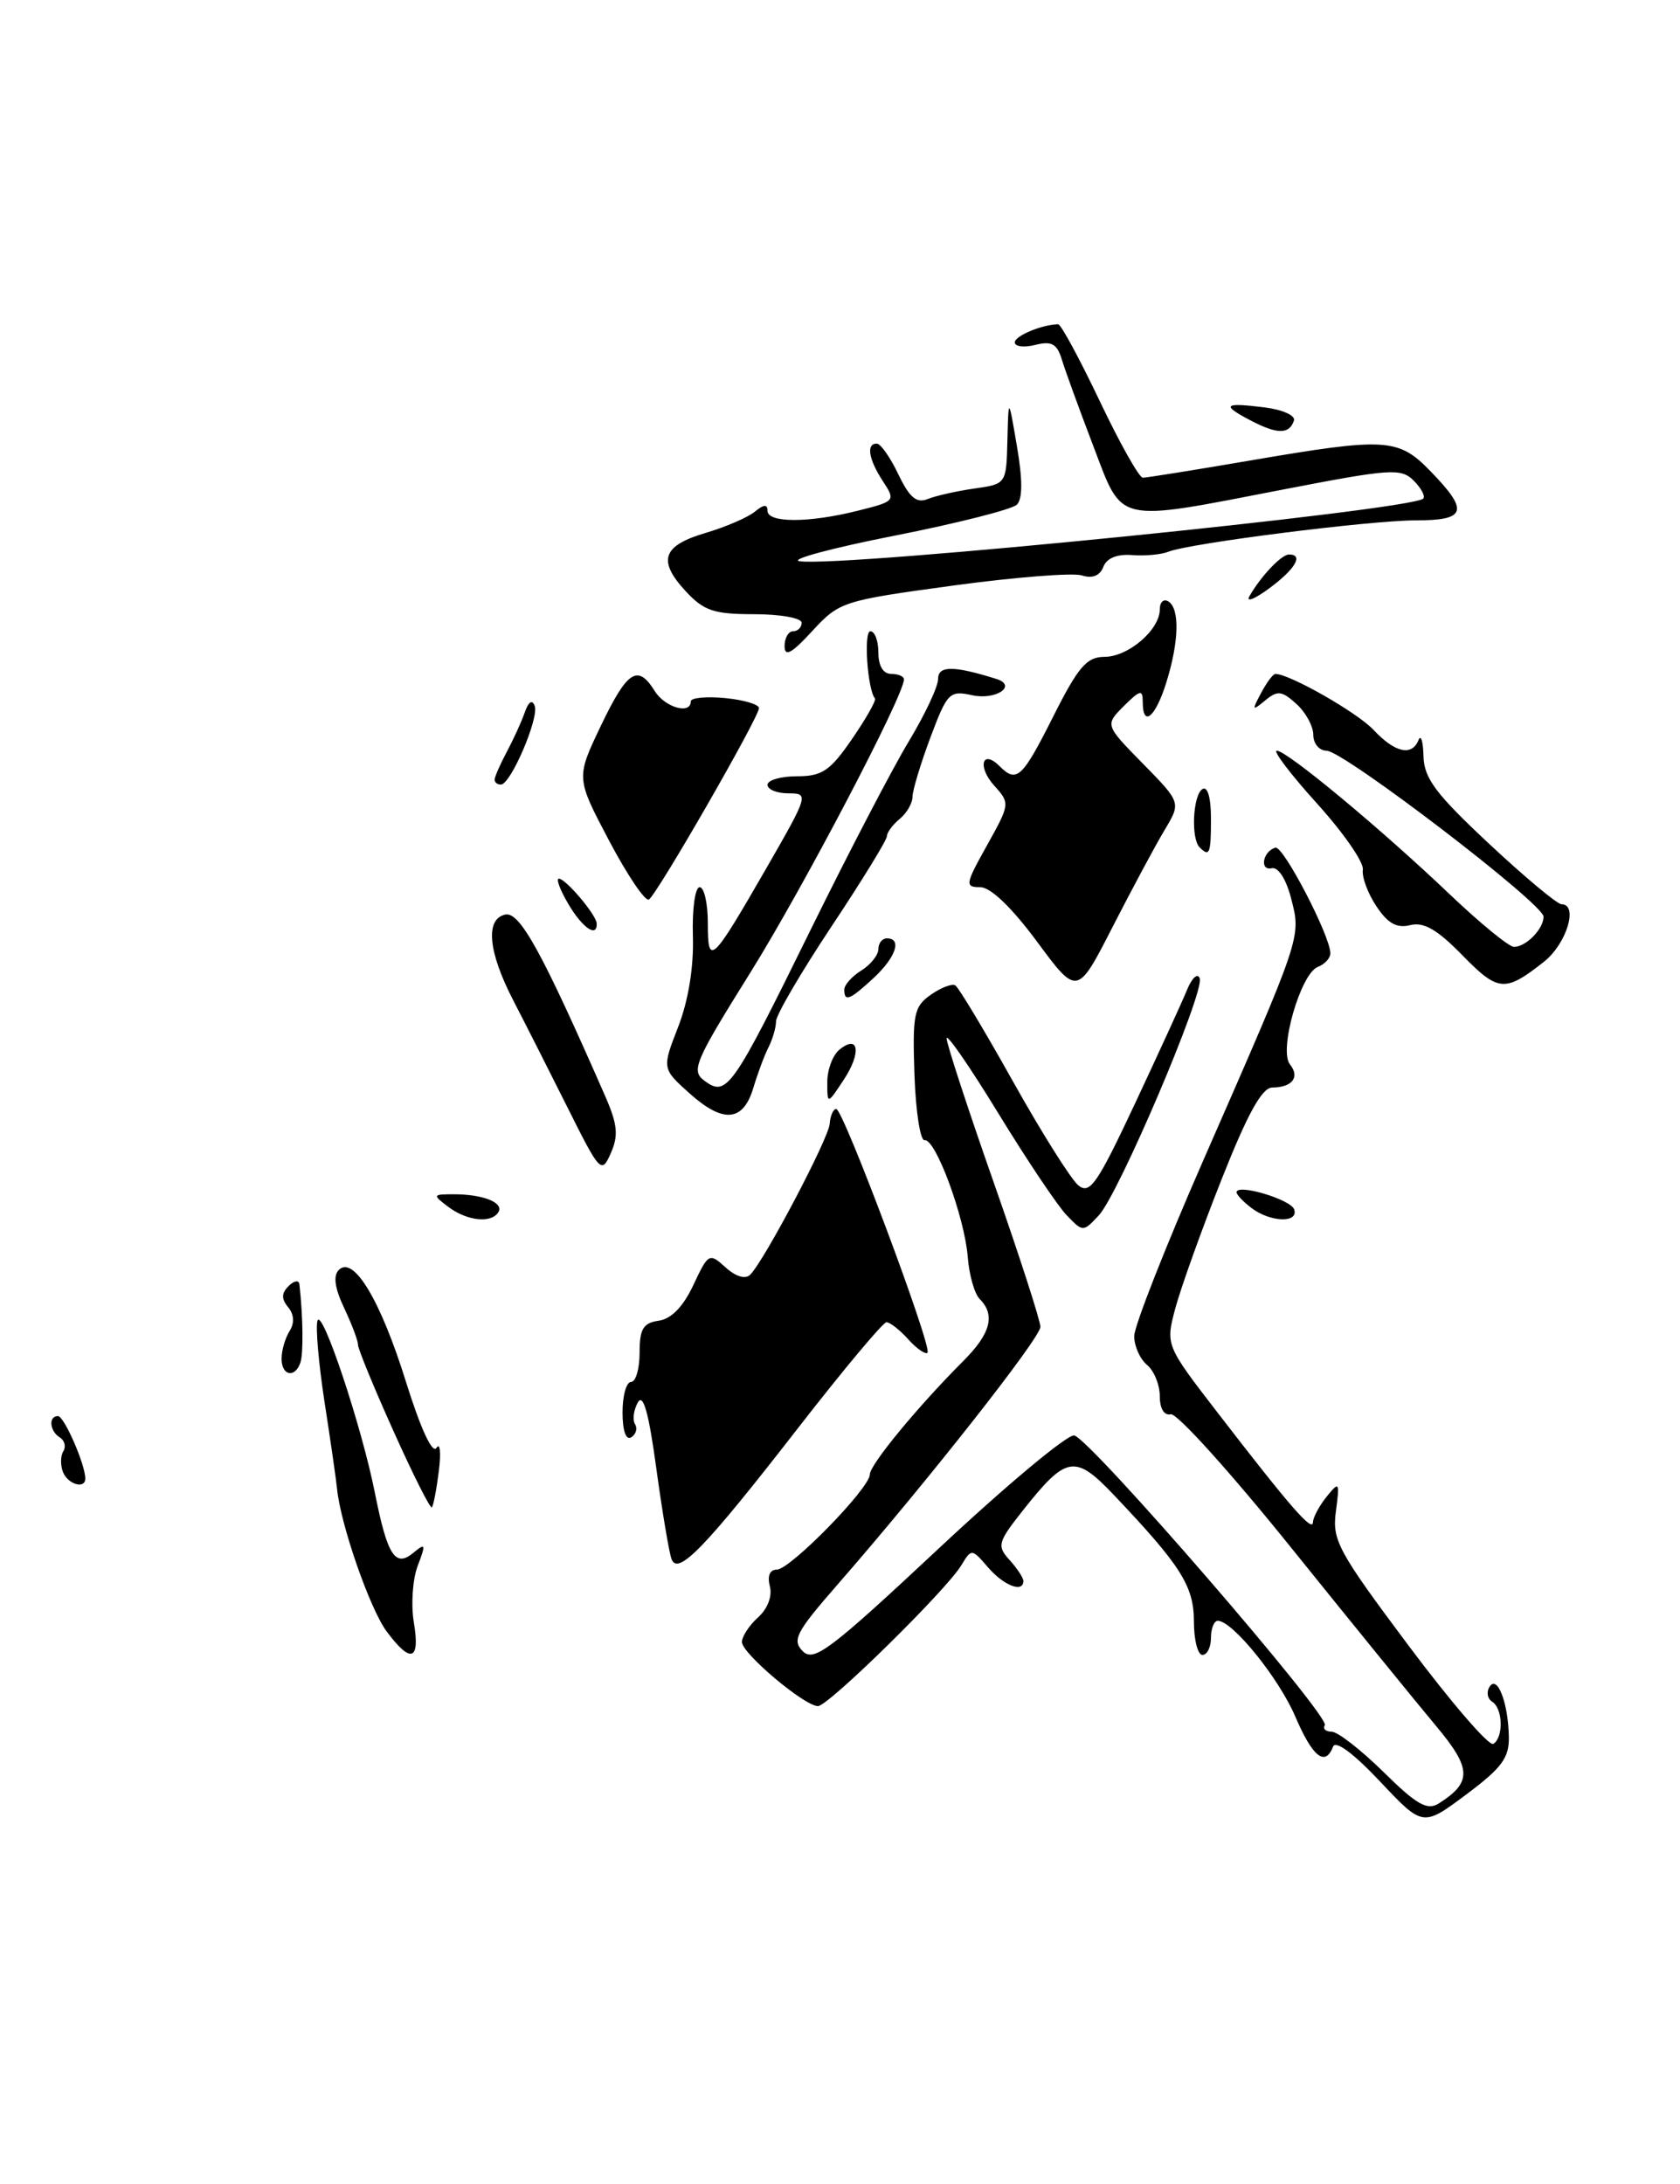 <?xml version="1.0" encoding="UTF-8" standalone="no"?>
<!DOCTYPE svg PUBLIC "-//W3C//DTD SVG 1.1//EN" "http://www.w3.org/Graphics/SVG/1.1/DTD/svg11.dtd" >
<svg xmlns="http://www.w3.org/2000/svg" xmlns:xlink="http://www.w3.org/1999/xlink" version="1.1" viewBox="0 0 197 256">
 <g >
 <path fill="currentColor"
d=" M 70.99 128.55 C 63.58 111.64 60.96 106.86 59.26 107.21 C 56.88 107.71 57.23 111.55 60.17 117.24 C 61.45 119.71 64.30 125.33 66.50 129.73 C 70.37 137.48 70.54 137.65 71.63 135.17 C 72.54 133.11 72.41 131.81 70.99 128.55 Z  M 161.82 208.83 C 158.75 205.57 156.62 203.98 156.32 204.75 C 155.39 207.14 153.92 205.97 151.90 201.25 C 149.98 196.74 144.53 190.00 142.80 190.00 C 142.36 190.00 142.00 190.90 142.00 192.00 C 142.00 193.10 141.55 194.00 141.00 194.00 C 140.45 194.00 140.00 192.23 140.00 190.08 C 140.00 185.95 138.49 183.55 130.66 175.30 C 126.06 170.45 125.06 170.61 119.98 177.02 C 116.99 180.80 116.88 181.21 118.38 182.87 C 119.27 183.85 120.00 184.96 120.00 185.33 C 120.00 186.76 117.73 185.89 115.87 183.75 C 113.95 181.52 113.92 181.52 112.72 183.50 C 110.95 186.43 97.13 200.00 95.92 200.00 C 94.33 200.00 87.00 193.82 87.00 192.49 C 87.00 191.84 87.85 190.54 88.89 189.60 C 90.02 188.58 90.58 187.10 90.27 185.94 C 89.96 184.74 90.27 184.00 91.09 184.00 C 92.66 184.00 102.00 174.45 102.00 172.84 C 102.00 171.70 107.63 164.87 113.00 159.50 C 116.16 156.34 116.74 154.14 114.89 152.29 C 114.27 151.67 113.64 149.45 113.48 147.34 C 113.11 142.68 109.70 133.44 108.42 133.66 C 107.91 133.74 107.38 130.29 107.23 125.98 C 106.99 118.89 107.17 117.99 109.15 116.61 C 110.34 115.77 111.64 115.28 112.02 115.51 C 112.41 115.75 115.46 120.83 118.80 126.80 C 122.14 132.77 125.58 138.23 126.43 138.94 C 127.79 140.07 128.64 138.85 133.09 129.37 C 135.89 123.39 138.65 117.38 139.21 116.00 C 139.78 114.62 140.44 114.03 140.68 114.69 C 141.28 116.28 131.18 139.98 128.85 142.47 C 127.01 144.44 126.99 144.44 125.09 142.47 C 124.04 141.39 120.44 136.02 117.09 130.55 C 113.74 125.07 111.00 121.10 111.00 121.72 C 111.00 122.34 113.47 129.91 116.50 138.54 C 119.53 147.18 122.00 154.83 122.00 155.54 C 122.00 156.85 108.55 173.92 98.17 185.80 C 93.33 191.35 92.85 192.27 94.14 193.57 C 95.44 194.87 97.34 193.43 110.06 181.54 C 118.00 174.11 125.16 168.14 125.96 168.27 C 127.76 168.57 156.00 201.19 155.35 202.24 C 155.09 202.66 155.46 203.00 156.16 203.00 C 156.86 203.00 159.59 205.13 162.24 207.73 C 166.12 211.56 167.36 212.26 168.70 211.42 C 172.64 208.93 172.58 207.32 168.38 202.31 C 166.16 199.66 158.55 190.30 151.46 181.50 C 144.38 172.70 138.01 165.63 137.29 165.79 C 136.51 165.97 136.00 165.13 136.00 163.67 C 136.00 162.33 135.32 160.68 134.50 160.00 C 133.68 159.32 133.00 157.80 133.00 156.63 C 133.00 155.46 136.65 146.18 141.11 136.00 C 152.68 109.60 152.58 109.90 151.41 105.36 C 150.82 103.06 149.90 101.61 149.12 101.78 C 147.66 102.10 148.09 99.77 149.56 99.37 C 150.48 99.11 156.00 109.73 156.00 111.75 C 156.00 112.32 155.34 113.04 154.54 113.34 C 152.51 114.12 149.93 123.11 151.26 124.77 C 152.46 126.27 151.54 127.47 149.18 127.49 C 147.98 127.50 146.29 130.56 143.25 138.24 C 140.91 144.14 138.48 150.93 137.83 153.33 C 136.67 157.68 136.67 157.68 142.77 165.59 C 151.29 176.64 153.92 179.67 153.96 178.44 C 153.98 177.86 154.71 176.51 155.57 175.44 C 157.05 173.61 157.11 173.71 156.65 177.17 C 156.19 180.55 156.87 181.81 165.18 192.92 C 170.15 199.56 174.61 204.74 175.11 204.43 C 176.32 203.68 176.24 200.27 174.98 199.49 C 174.42 199.14 174.28 198.36 174.66 197.75 C 175.56 196.28 176.84 199.54 176.93 203.54 C 176.99 206.06 176.14 207.22 171.92 210.37 C 166.84 214.16 166.84 214.16 161.82 208.83 Z  M 45.32 191.22 C 43.36 188.56 39.92 178.68 39.52 174.50 C 39.41 173.40 38.75 168.82 38.05 164.32 C 37.36 159.81 36.99 155.54 37.23 154.82 C 37.75 153.24 42.42 167.23 43.96 175.00 C 45.42 182.34 46.34 183.79 48.46 182.04 C 49.90 180.84 49.96 180.99 48.98 183.56 C 48.38 185.13 48.18 188.12 48.53 190.21 C 49.29 194.70 48.16 195.06 45.32 191.22 Z  M 78.75 182.78 C 78.47 182.05 77.66 177.26 76.96 172.13 C 76.07 165.59 75.42 163.28 74.79 164.41 C 74.30 165.29 74.15 166.43 74.46 166.94 C 74.78 167.45 74.58 168.14 74.02 168.49 C 73.40 168.87 73.00 167.72 73.00 165.56 C 73.00 163.60 73.45 162.00 74.00 162.00 C 74.55 162.00 75.00 160.46 75.00 158.57 C 75.00 155.78 75.42 155.08 77.25 154.82 C 78.72 154.61 80.12 153.17 81.30 150.65 C 83.06 146.90 83.17 146.84 85.08 148.57 C 86.28 149.66 87.40 149.99 87.97 149.43 C 89.66 147.72 97.14 133.52 97.29 131.75 C 97.36 130.79 97.71 130.00 98.06 130.00 C 98.88 130.00 109.36 157.98 108.76 158.57 C 108.52 158.81 107.50 158.11 106.51 157.01 C 105.51 155.90 104.36 155.00 103.95 155.00 C 103.55 155.00 98.94 160.51 93.70 167.25 C 82.70 181.42 79.50 184.74 78.75 182.78 Z  M 46.14 167.76 C 43.85 162.67 41.98 158.12 41.98 157.65 C 41.99 157.18 41.26 155.25 40.36 153.34 C 39.25 151.01 39.05 149.55 39.73 148.87 C 41.46 147.14 44.62 152.41 47.61 162.00 C 49.31 167.45 50.71 170.48 51.18 169.73 C 51.60 169.05 51.73 170.27 51.46 172.43 C 51.19 174.60 50.82 176.52 50.64 176.70 C 50.45 176.88 48.43 172.86 46.14 167.76 Z  M 7.38 172.55 C 7.07 171.75 7.09 170.66 7.43 170.12 C 7.76 169.58 7.58 168.86 7.02 168.51 C 5.81 167.76 5.66 166.00 6.80 166.00 C 7.52 166.00 10.00 171.67 10.00 173.32 C 10.00 174.61 7.94 174.00 7.38 172.55 Z  M 33.02 159.25 C 33.02 158.29 33.45 156.84 33.96 156.03 C 34.55 155.10 34.49 154.09 33.79 153.24 C 32.98 152.27 33.00 151.60 33.84 150.76 C 34.48 150.12 35.05 150.03 35.11 150.55 C 35.54 154.41 35.59 158.70 35.22 159.75 C 34.57 161.61 33.00 161.26 33.02 159.25 Z  M 52.56 141.47 C 50.69 140.06 50.72 140.00 53.23 140.00 C 56.67 140.00 59.12 140.99 58.44 142.10 C 57.61 143.44 54.76 143.13 52.56 141.47 Z  M 146.75 141.61 C 145.79 140.88 145.00 140.05 145.00 139.77 C 145.00 138.71 151.37 140.60 151.76 141.78 C 152.30 143.40 148.96 143.29 146.75 141.61 Z  M 80.89 128.20 C 77.62 125.27 77.62 125.27 79.52 120.39 C 80.72 117.29 81.36 113.39 81.25 109.75 C 81.15 106.59 81.51 104.00 82.04 104.00 C 82.57 104.00 83.00 105.89 83.00 108.20 C 83.00 113.35 83.43 112.95 89.88 101.75 C 94.82 93.16 94.86 93.00 92.45 93.00 C 91.10 93.00 90.00 92.55 90.00 92.00 C 90.00 91.45 91.55 91.00 93.45 91.00 C 96.40 91.00 97.34 90.37 99.91 86.63 C 101.57 84.22 102.78 82.08 102.60 81.88 C 101.72 80.83 101.25 74.00 102.06 74.00 C 102.58 74.00 103.00 75.12 103.00 76.50 C 103.00 78.06 103.57 79.00 104.50 79.00 C 105.33 79.00 106.00 79.29 106.00 79.64 C 106.00 81.53 94.19 104.06 88.02 113.96 C 81.40 124.56 81.00 125.52 82.64 126.72 C 85.22 128.61 85.86 127.69 95.06 108.99 C 99.52 99.92 104.71 89.97 106.59 86.87 C 108.46 83.77 110.00 80.50 110.00 79.60 C 110.00 78.02 111.79 78.01 116.81 79.58 C 119.35 80.37 116.80 82.11 114.00 81.50 C 111.34 80.92 111.08 81.18 109.09 86.48 C 107.94 89.56 107.00 92.68 107.00 93.42 C 107.00 94.15 106.33 95.32 105.50 96.00 C 104.67 96.68 104.00 97.60 104.00 98.03 C 104.00 98.47 101.08 103.23 97.50 108.61 C 93.92 114.00 91.00 118.99 91.00 119.72 C 91.00 120.44 90.60 121.81 90.12 122.76 C 89.63 123.72 88.84 125.85 88.35 127.49 C 87.16 131.50 84.83 131.72 80.89 128.20 Z  M 97.01 126.87 C 97.00 125.43 97.63 123.72 98.41 123.07 C 100.70 121.17 101.04 123.39 98.95 126.56 C 97.01 129.50 97.01 129.50 97.01 126.87 Z  M 99.00 116.01 C 99.00 115.46 99.90 114.45 101.00 113.77 C 102.10 113.08 103.00 111.95 103.00 111.26 C 103.00 110.57 103.45 110.00 104.00 110.00 C 105.80 110.00 105.05 112.22 102.45 114.64 C 99.64 117.24 99.00 117.49 99.00 116.01 Z  M 121.60 110.38 C 118.62 106.36 116.16 104.00 114.94 104.00 C 113.13 104.00 113.18 103.67 115.74 99.09 C 118.44 94.25 118.45 94.16 116.58 92.09 C 114.58 89.88 115.17 87.77 117.22 89.82 C 119.22 91.82 119.86 91.23 123.50 84.00 C 126.44 78.15 127.44 77.00 129.51 77.00 C 132.30 77.00 136.00 73.83 136.00 71.44 C 136.00 70.58 136.45 70.16 137.00 70.50 C 138.36 71.34 138.26 75.21 136.76 80.02 C 135.48 84.11 134.00 85.33 134.00 82.28 C 134.00 80.80 133.69 80.87 131.78 82.77 C 129.57 84.99 129.57 84.99 134.03 89.53 C 138.49 94.08 138.49 94.08 136.57 97.29 C 135.51 99.05 132.77 104.16 130.48 108.63 C 126.32 116.76 126.32 116.76 121.60 110.38 Z  M 171.48 111.98 C 168.53 108.96 166.95 108.05 165.36 108.45 C 163.79 108.84 162.73 108.25 161.40 106.24 C 160.39 104.73 159.68 102.80 159.81 101.95 C 159.95 101.10 157.53 97.61 154.44 94.20 C 151.36 90.79 149.23 88.00 149.72 88.00 C 150.91 88.00 161.94 97.16 169.98 104.82 C 173.55 108.22 176.95 111.00 177.53 111.00 C 178.94 111.00 181.00 108.90 181.00 107.46 C 181.00 105.94 157.53 88.00 155.55 88.00 C 154.70 88.00 154.00 87.17 154.00 86.15 C 154.00 85.14 153.11 83.50 152.02 82.52 C 150.31 80.97 149.81 80.91 148.36 82.11 C 146.82 83.38 146.78 83.30 147.87 81.25 C 148.53 80.01 149.28 79.00 149.55 79.00 C 151.21 79.00 159.13 83.51 161.05 85.55 C 163.57 88.24 165.56 88.69 166.34 86.75 C 166.62 86.06 166.88 86.92 166.92 88.65 C 166.99 91.24 168.35 93.06 174.60 98.90 C 178.78 102.81 182.61 106.00 183.10 106.00 C 185.12 106.00 183.70 110.65 181.05 112.74 C 176.48 116.35 175.68 116.28 171.48 111.98 Z  M 66.66 106.00 C 65.68 104.35 65.18 103.00 65.53 103.00 C 66.34 103.00 69.92 107.24 69.97 108.25 C 70.04 109.97 68.31 108.79 66.66 106.00 Z  M 71.43 98.56 C 67.54 91.19 67.54 91.19 70.45 85.10 C 73.56 78.60 74.78 77.81 76.77 81.00 C 77.97 82.93 81.00 83.81 81.00 82.22 C 81.00 81.80 82.80 81.62 85.00 81.83 C 87.20 82.04 89.00 82.57 89.00 83.01 C 89.00 84.08 77.05 104.85 76.09 105.45 C 75.67 105.71 73.57 102.61 71.43 98.56 Z  M 140.67 99.33 C 139.63 98.30 139.88 93.19 141.00 92.50 C 141.60 92.13 142.00 93.49 142.00 95.94 C 142.00 100.09 141.84 100.50 140.67 99.33 Z  M 58.00 91.40 C 58.00 91.08 58.64 89.61 59.42 88.15 C 60.20 86.69 61.16 84.60 61.54 83.50 C 61.97 82.25 62.41 81.97 62.70 82.75 C 63.23 84.16 59.90 91.93 58.75 91.97 C 58.34 91.99 58.00 91.73 58.00 91.40 Z  M 92.00 75.75 C 92.00 74.79 92.45 74.00 93.00 74.00 C 93.55 74.00 94.00 73.55 94.00 73.00 C 94.00 72.45 91.50 72.00 88.45 72.00 C 83.72 72.00 82.54 71.61 80.41 69.31 C 77.07 65.70 77.67 63.96 82.78 62.46 C 85.14 61.76 87.72 60.64 88.53 59.97 C 89.56 59.12 90.00 59.09 90.00 59.88 C 90.00 61.32 94.87 61.31 100.59 59.87 C 104.99 58.77 105.04 58.71 103.53 56.41 C 101.85 53.84 101.55 52.00 102.81 52.00 C 103.26 52.00 104.40 53.62 105.34 55.60 C 106.65 58.33 107.47 59.03 108.78 58.50 C 109.73 58.12 112.19 57.56 114.25 57.27 C 118.00 56.74 118.00 56.74 118.13 51.62 C 118.26 46.50 118.26 46.50 119.25 52.33 C 119.92 56.23 119.92 58.48 119.24 59.16 C 118.69 59.71 112.22 61.35 104.87 62.80 C 97.51 64.25 92.52 65.60 93.76 65.79 C 98.61 66.54 165.51 59.82 166.89 58.45 C 167.16 58.18 166.66 57.23 165.77 56.34 C 164.29 54.86 163.06 54.95 150.54 57.37 C 130.56 61.23 131.72 61.49 128.19 52.25 C 126.56 47.99 124.91 43.45 124.52 42.17 C 123.95 40.30 123.33 39.95 121.41 40.43 C 120.08 40.77 119.00 40.63 119.00 40.14 C 119.00 39.37 122.14 38.06 124.08 38.01 C 124.41 38.01 126.59 42.05 128.95 47.00 C 131.30 51.95 133.58 56.00 134.01 56.00 C 134.45 56.00 140.07 55.10 146.50 54.00 C 162.60 51.25 163.96 51.33 167.80 55.30 C 172.28 59.92 171.94 61.00 166.03 61.00 C 160.65 61.00 139.44 63.69 137.00 64.68 C 136.18 65.01 134.26 65.19 132.75 65.07 C 130.99 64.93 129.77 65.43 129.38 66.45 C 128.98 67.50 128.09 67.85 126.85 67.45 C 125.80 67.12 118.99 67.66 111.72 68.65 C 98.80 70.41 98.43 70.53 95.25 73.97 C 92.84 76.60 92.01 77.05 92.00 75.75 Z  M 146.51 69.89 C 147.86 67.53 150.27 65.00 151.15 65.00 C 152.89 65.00 151.90 66.70 148.86 68.95 C 147.13 70.23 146.07 70.65 146.51 69.89 Z  M 146.67 49.30 C 143.16 47.46 143.48 47.16 148.30 47.76 C 150.38 48.02 151.93 48.71 151.73 49.30 C 151.19 50.93 149.79 50.93 146.67 49.30 Z "/>
</g>
</svg>